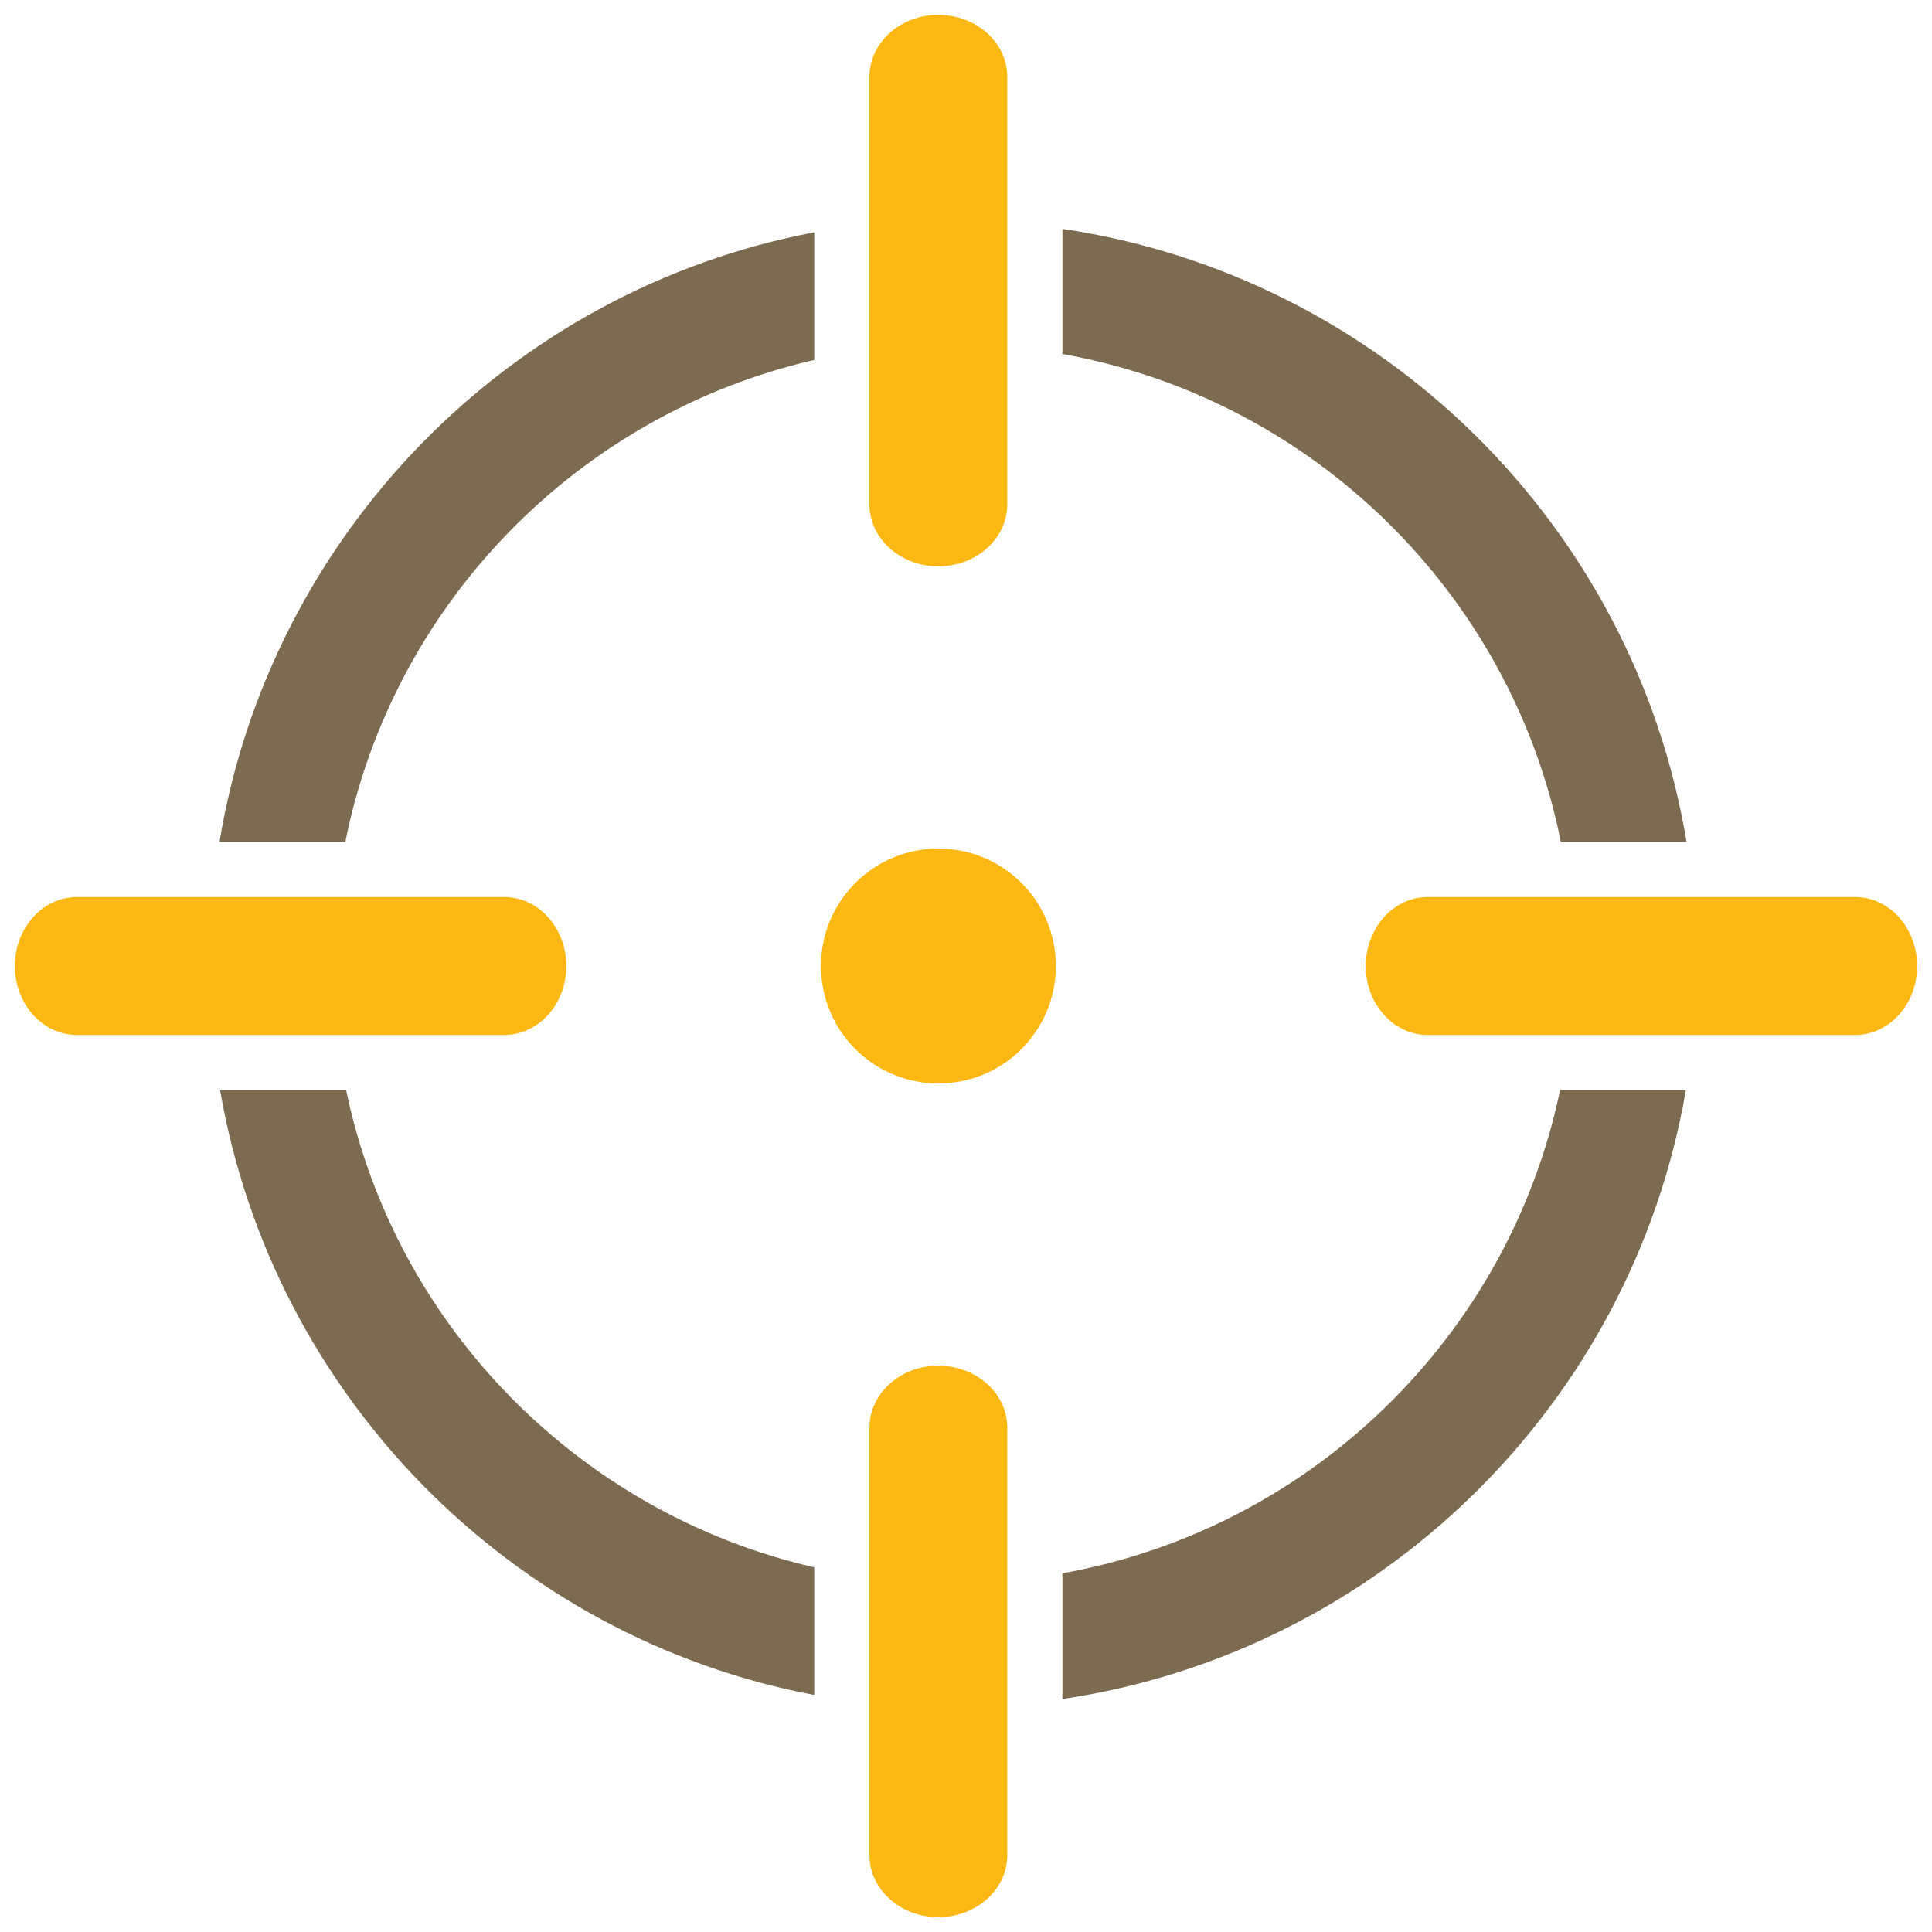 <?xml version="1.0" encoding="utf-8"?>
<!-- Generator: Adobe Illustrator 16.0.0, SVG Export Plug-In . SVG Version: 6.00 Build 0)  -->
<!DOCTYPE svg PUBLIC "-//W3C//DTD SVG 1.1//EN" "http://www.w3.org/Graphics/SVG/1.1/DTD/svg11.dtd">
<svg version="1.1" id="Layer_1" xmlns="http://www.w3.org/2000/svg" xmlns:xlink="http://www.w3.org/1999/xlink" x="0px" y="0px"
	 width="130px" height="130px" viewBox="0 0 130 130" enable-background="new 0 0 130 130" xml:space="preserve">
<rect fill="none" width="130" height="130"/>
<g>
	<g>
		<path fill="#7C6A51" d="M105.025,56.651h8.457c-3.527-21.323-20.559-38.07-41.995-41.25v8.417
			C88.317,26.832,101.685,39.934,105.025,56.651z M14.769,56.651h8.467c3.214-16.056,15.664-28.775,31.554-32.431v-8.585
			C34.279,19.521,18.188,35.975,14.769,56.651z M23.289,73.345h-8.481c3.532,20.534,19.569,36.841,39.981,40.707v-8.59
			C38.997,101.837,26.596,89.254,23.289,73.345z M71.487,105.864v8.457c21.338-3.155,38.315-19.795,41.951-40.977h-8.462
			C101.527,89.915,88.22,102.875,71.487,105.864z"/>
	</g>
	<g>
		<path fill="#FDB813" d="M63.138,1.001c-2.558,0-4.635,1.871-4.635,4.174v28.757c0,2.303,2.077,4.175,4.635,4.175
			c2.562,0,4.641-1.872,4.641-4.175V5.175C67.778,2.872,65.7,1.001,63.138,1.001z"/>
	</g>
	<g>
		<path fill="#FDB813" d="M63.138,91.895c-2.558,0-4.635,1.872-4.635,4.175v28.756c0,2.303,2.077,4.174,4.635,4.174
			c2.562,0,4.641-1.871,4.641-4.174V96.069C67.778,93.767,65.7,91.895,63.138,91.895z"/>
	</g>
	<g>
		<path fill="#FDB813" d="M124.825,60.36H96.074c-2.308,0-4.175,2.078-4.175,4.641c0,2.558,1.867,4.64,4.175,4.64h28.751
			c2.308,0,4.175-2.082,4.175-4.64C129,62.438,127.133,60.36,124.825,60.36z"/>
	</g>
	<g>
		<path fill="#FDB813" d="M33.931,60.36H5.18C2.872,60.36,1,62.438,1,65.001c0,2.558,1.872,4.64,4.18,4.64h28.751
			c2.308,0,4.175-2.082,4.175-4.64C38.105,62.438,36.238,60.36,33.931,60.36z"/>
	</g>
	<g>
		<circle fill="#FDB813" cx="63.143" cy="65.001" r="7.903"/>
	</g>
</g>
</svg>
